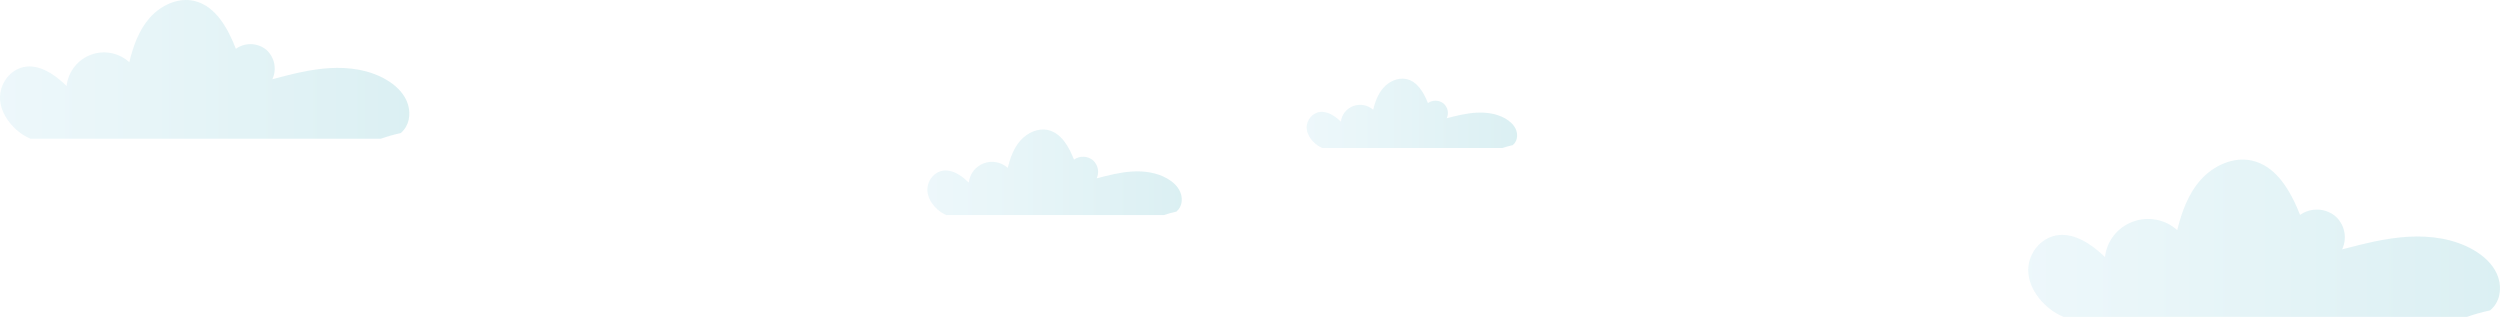 <svg width="1081" height="137" viewBox="0 0 1081 137" fill="none" xmlns="http://www.w3.org/2000/svg">
<g clip-path="url(#clip0_1108_48)">
<path opacity="0.14" d="M166.956 34.423C159.669 30.183 150.946 28.95 142.535 29.452C134.124 29.955 125.902 32.101 117.772 34.255C118.767 32.114 119.04 29.707 118.551 27.396C118.061 25.086 116.836 22.997 115.06 21.444C113.214 19.977 110.941 19.15 108.585 19.09C106.229 19.03 103.917 19.738 101.999 21.109C98.503 12.18 93.23 2.512 83.945 0.388C76.97 -1.202 69.562 2.284 64.82 7.613C60.079 12.941 57.587 19.944 55.908 26.902C53.689 24.878 50.955 23.509 48.007 22.946C45.059 22.383 42.014 22.648 39.207 23.712C36.401 24.776 33.943 26.597 32.106 28.974C30.268 31.35 29.123 34.19 28.797 37.179C24.641 33.19 19.756 29.422 14.072 28.797C6.915 28.014 0.98 33.647 0.107 40.52C-0.873 48.262 5.182 55.935 11.701 59.285C12.195 59.544 12.697 59.779 13.221 60H164.646C167.473 58.996 170.361 58.173 173.292 57.534C173.795 57.092 174.261 56.608 174.683 56.088C177.426 52.7 177.616 47.714 175.868 43.695C174.121 39.675 170.724 36.615 166.956 34.423Z" fill="url(#paint0_linear_1108_48)"/>
</g>
<g clip-path="url(#clip1_1108_48)">
<path opacity="0.14" d="M650.837 51.212C647.091 49.092 642.606 48.475 638.282 48.727C633.957 48.978 629.73 50.051 625.551 51.128C626.062 50.057 626.202 48.854 625.951 47.699C625.699 46.543 625.069 45.499 624.156 44.723C623.207 43.989 622.038 43.576 620.827 43.546C619.616 43.515 618.427 43.87 617.441 44.555C615.644 40.09 612.933 35.257 608.159 34.195C604.573 33.399 600.764 35.142 598.327 37.807C595.889 40.471 594.608 43.973 593.745 47.452C592.604 46.44 591.198 45.755 589.682 45.474C588.167 45.192 586.601 45.325 585.158 45.856C583.715 46.388 582.452 47.299 581.507 48.487C580.563 49.676 579.974 51.096 579.806 52.59C577.67 50.596 575.158 48.711 572.236 48.399C568.556 48.007 565.505 50.824 565.056 54.261C564.552 58.132 567.665 61.968 571.017 63.643C571.271 63.772 571.529 63.89 571.798 64.001H649.649C651.103 63.499 652.588 63.087 654.095 62.767C654.353 62.546 654.593 62.304 654.81 62.044C656.22 60.351 656.318 57.858 655.419 55.848C654.521 53.838 652.774 52.308 650.837 51.212Z" fill="url(#paint1_linear_1108_48)"/>
</g>
<g clip-path="url(#clip2_1108_48)">
<path opacity="0.14" d="M1069.42 108.013C1061.02 103.207 1050.97 101.81 1041.28 102.379C1031.58 102.948 1022.11 105.381 1012.74 107.823C1013.88 105.396 1014.2 102.667 1013.63 100.049C1013.07 97.43 1011.66 95.063 1009.61 93.303C1007.48 91.64 1004.86 90.704 1002.15 90.635C999.433 90.567 996.769 91.37 994.557 92.924C990.529 82.804 984.451 71.847 973.75 69.44C965.711 67.637 957.173 71.588 951.708 77.627C946.244 83.666 943.371 91.604 941.436 99.489C938.879 97.195 935.727 95.644 932.33 95.005C928.933 94.367 925.422 94.668 922.188 95.873C918.953 97.079 916.12 99.143 914.003 101.837C911.885 104.53 910.566 107.749 910.19 111.136C905.4 106.615 899.769 102.344 893.218 101.637C884.969 100.748 878.13 107.133 877.123 114.923C875.993 123.697 882.973 132.393 890.486 136.189C891.055 136.483 891.633 136.75 892.238 137H1066.76C1070.02 135.862 1073.35 134.929 1076.73 134.205C1077.31 133.704 1077.84 133.155 1078.33 132.566C1081.49 128.727 1081.71 123.076 1079.7 118.521C1077.68 113.965 1073.77 110.497 1069.42 108.013Z" fill="url(#paint2_linear_1108_48)"/>
</g>
<g clip-path="url(#clip3_1108_48)">
<path opacity="0.14" d="M504.758 77.228C500.23 74.613 494.809 73.853 489.582 74.163C484.354 74.472 479.245 75.796 474.193 77.125C474.811 75.804 474.98 74.32 474.676 72.895C474.372 71.47 473.611 70.182 472.507 69.224C471.359 68.319 469.947 67.81 468.483 67.773C467.019 67.735 465.582 68.172 464.39 69.018C462.218 63.511 458.94 57.55 453.17 56.24C448.835 55.259 444.231 57.409 441.285 60.695C438.338 63.981 436.789 68.299 435.746 72.59C434.367 71.342 432.667 70.498 430.836 70.15C429.004 69.803 427.111 69.967 425.367 70.623C423.623 71.279 422.095 72.402 420.953 73.868C419.812 75.333 419.1 77.084 418.897 78.927C416.315 76.468 413.278 74.144 409.746 73.759C405.298 73.275 401.61 76.749 401.067 80.988C400.458 85.762 404.221 90.494 408.273 92.559C408.58 92.719 408.891 92.865 409.217 93.001H503.323C505.08 92.382 506.875 91.874 508.697 91.48C509.009 91.207 509.298 90.909 509.561 90.588C511.265 88.499 511.383 85.424 510.297 82.945C509.211 80.467 507.101 78.58 504.758 77.228Z" fill="url(#paint3_linear_1108_48)"/>
</g>
<defs>
<linearGradient id="paint0_linear_1108_48" x1="0" y1="30" x2="177" y2="30" gradientUnits="userSpaceOnUse">
<stop stop-color="#81CCE3"/>
<stop offset="0.23" stop-color="#68C1D7"/>
<stop offset="0.72" stop-color="#27A4B9"/>
<stop offset="1" stop-color="#0093A7"/>
</linearGradient>
<linearGradient id="paint1_linear_1108_48" x1="565.001" y1="49.001" x2="656.001" y2="49.001" gradientUnits="userSpaceOnUse">
<stop stop-color="#81CCE3"/>
<stop offset="0.23" stop-color="#68C1D7"/>
<stop offset="0.72" stop-color="#27A4B9"/>
<stop offset="1" stop-color="#0093A7"/>
</linearGradient>
<linearGradient id="paint2_linear_1108_48" x1="877" y1="103" x2="1081" y2="103" gradientUnits="userSpaceOnUse">
<stop stop-color="#81CCE3"/>
<stop offset="0.23" stop-color="#68C1D7"/>
<stop offset="0.72" stop-color="#27A4B9"/>
<stop offset="1" stop-color="#0093A7"/>
</linearGradient>
<linearGradient id="paint3_linear_1108_48" x1="401.001" y1="74.501" x2="511.001" y2="74.501" gradientUnits="userSpaceOnUse">
<stop stop-color="#81CCE3"/>
<stop offset="0.23" stop-color="#68C1D7"/>
<stop offset="0.72" stop-color="#27A4B9"/>
<stop offset="1" stop-color="#0093A7"/>
</linearGradient>
<clipPath id="clip0_1108_48">
<rect width="177" height="60" fill="white"/>
</clipPath>
<clipPath id="clip1_1108_48">
<rect width="91" height="30" fill="white" transform="translate(565 34)"/>
</clipPath>
<clipPath id="clip2_1108_48">
<rect width="204" height="68" fill="white" transform="translate(877 69)"/>
</clipPath>
<clipPath id="clip3_1108_48">
<rect width="110" height="37" fill="white" transform="translate(401 56)"/>
</clipPath>
</defs>
</svg>
